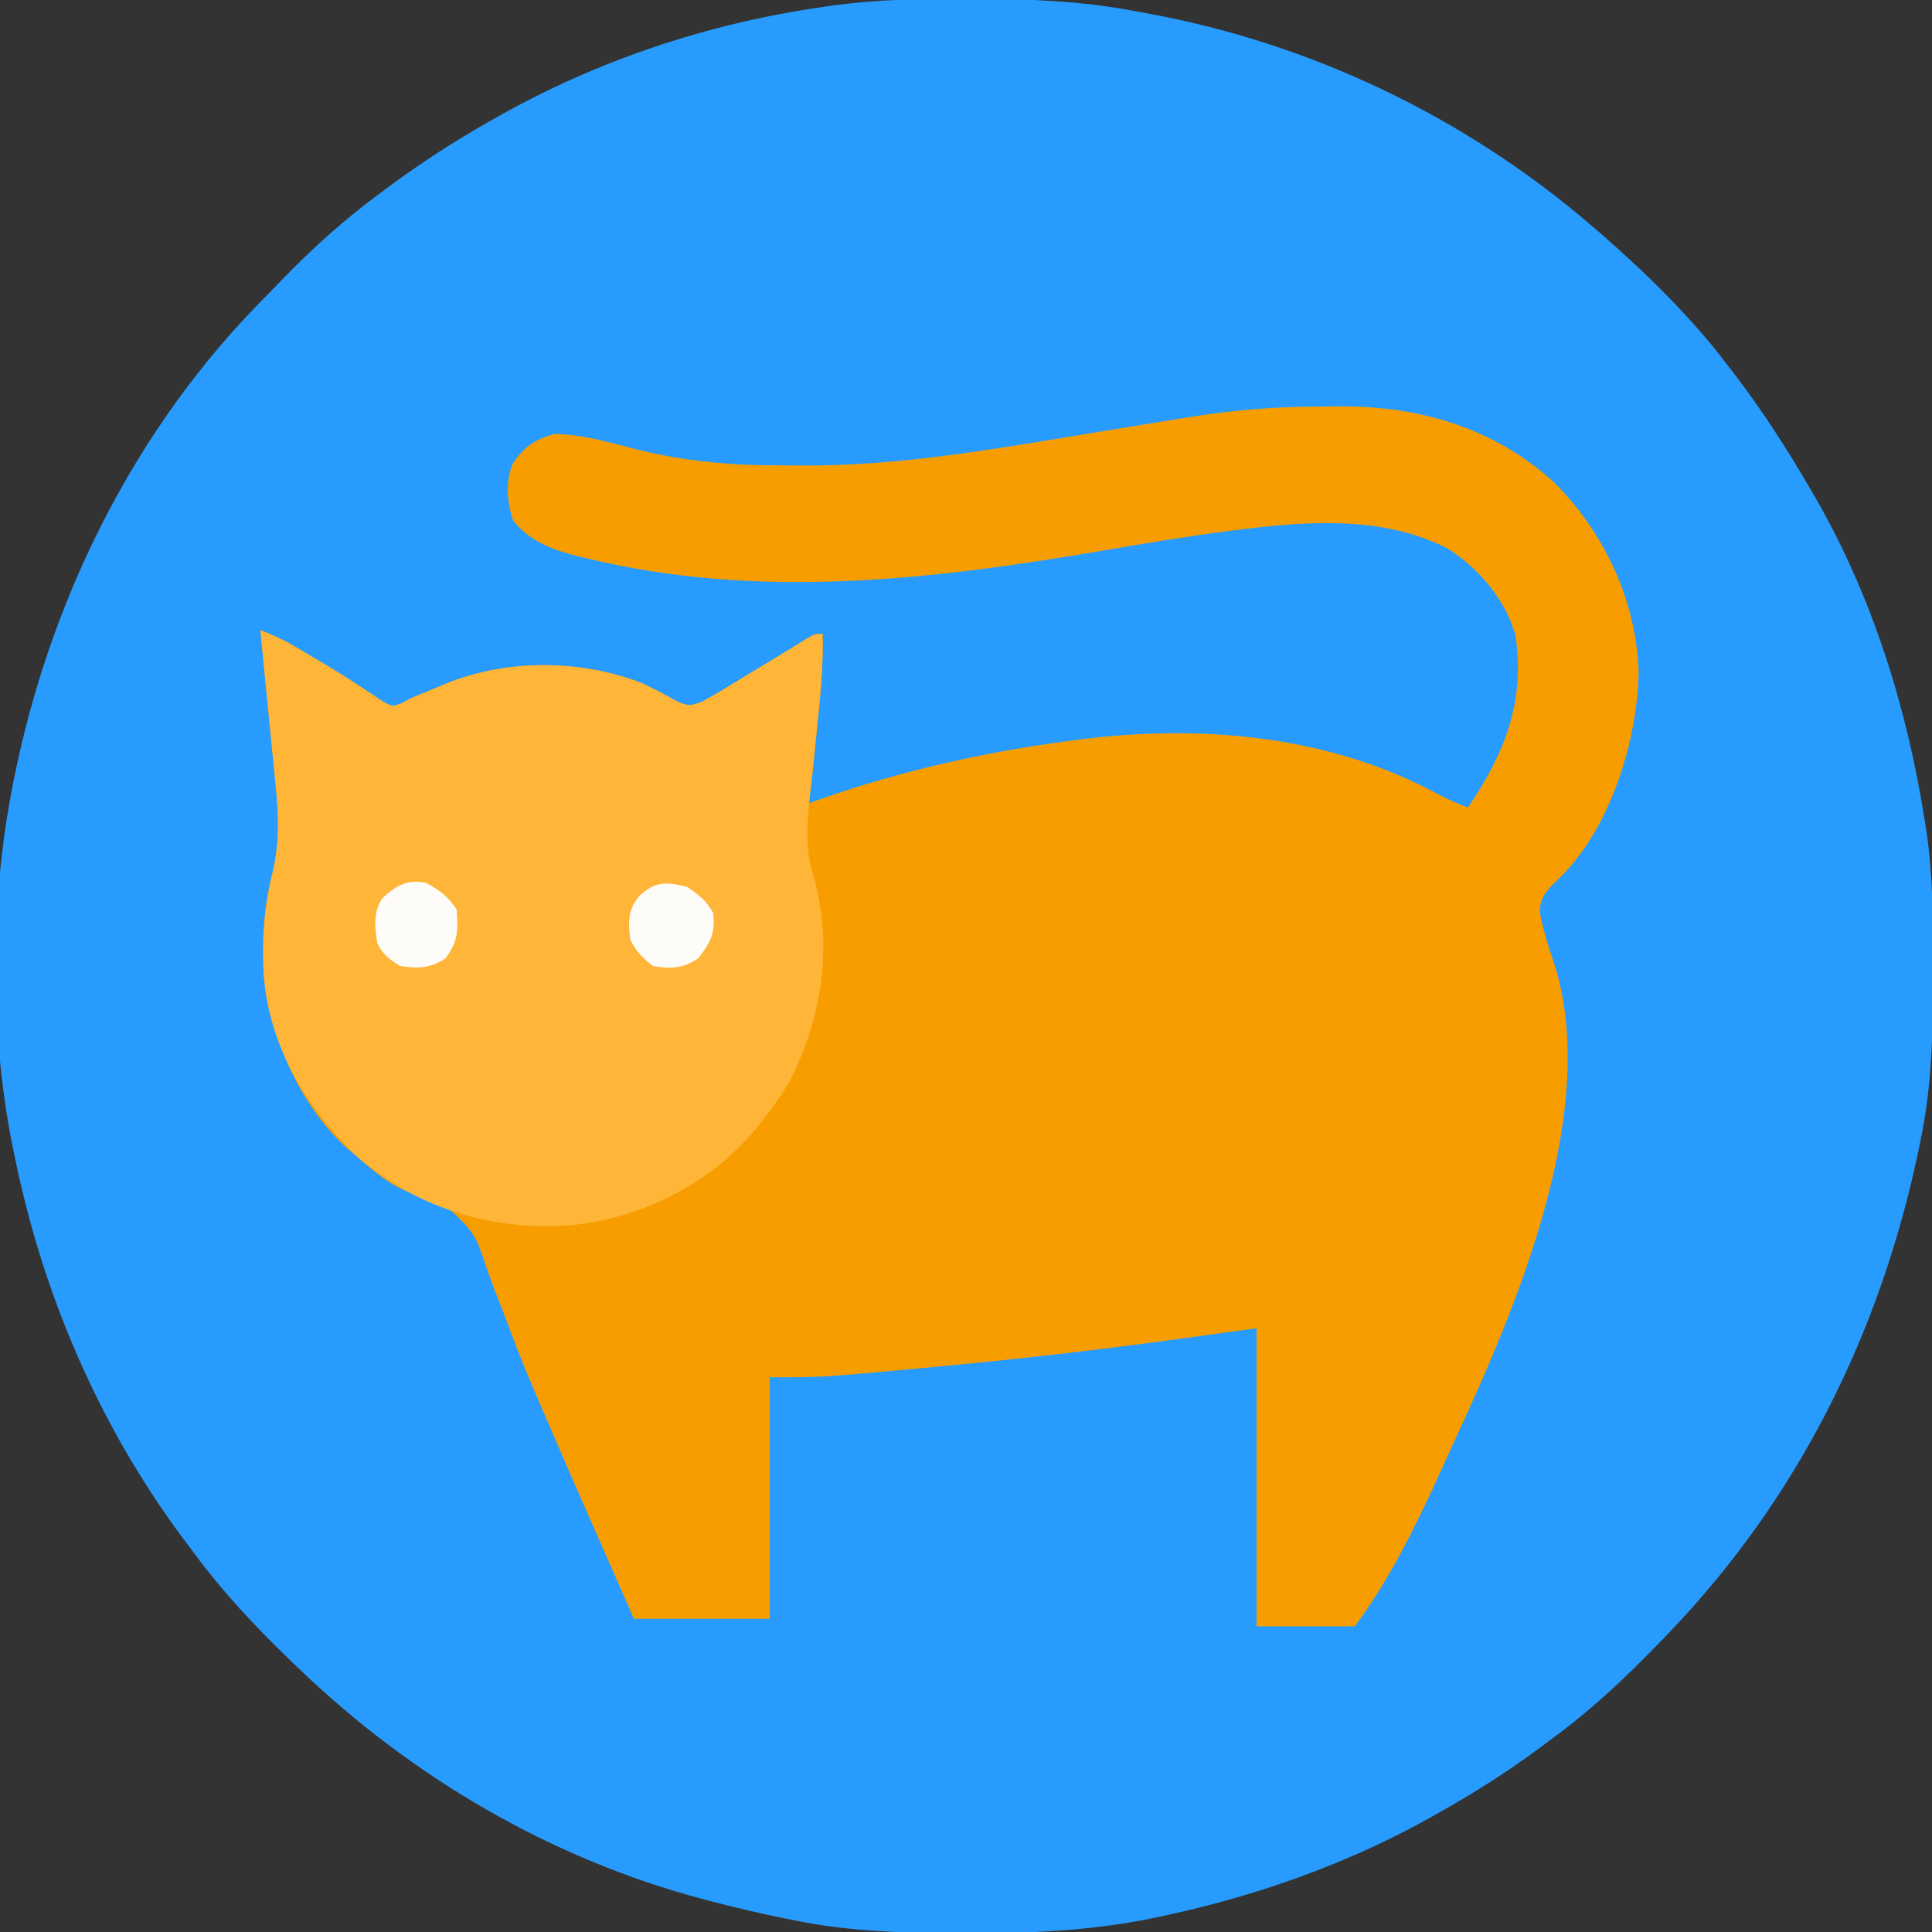 <?xml version="1.0" encoding="UTF-8"?>
<svg version="1.1" xmlns="http://www.w3.org/2000/svg" width="512" height="512">
<rect width="100%" height="100%" fill="#333333" stroke="none"/>
<path d="M0 0 C0.97 0.002 1.94 0.004 2.939 0.006 C17.291 0.051 31.254 0.556 45.375 3.312 C46.721 3.554 46.721 3.554 48.093 3.8 C91.694 11.69 132.84 31.377 166.375 60.312 C167.132 60.958 167.888 61.604 168.668 62.27 C180.816 72.912 192.641 84.401 202.375 97.312 C202.789 97.85 203.203 98.387 203.629 98.941 C211.316 108.939 218.061 119.401 224.375 130.312 C224.769 130.99 225.164 131.667 225.57 132.365 C240.508 158.336 249.723 187.785 254.375 217.312 C254.552 218.42 254.73 219.527 254.912 220.667 C256.595 232.4 256.732 244.037 256.688 255.875 C256.685 256.895 256.683 257.916 256.681 258.967 C256.631 273.595 256.384 287.945 253.375 302.312 C253.077 303.775 253.077 303.775 252.773 305.267 C242.652 353.648 220.736 397.637 186.375 433.312 C185.743 433.972 185.111 434.631 184.459 435.311 C175.315 444.799 166.018 453.539 155.375 461.312 C154.224 462.171 153.073 463.029 151.922 463.887 C143.732 469.924 135.23 475.307 126.375 480.312 C125.668 480.715 124.961 481.117 124.232 481.531 C101.097 494.557 75.925 503.306 49.938 508.625 C49.219 508.772 48.5 508.92 47.759 509.072 C32.281 512.013 16.969 512.685 1.25 512.625 C0.257 512.623 -0.736 512.621 -1.76 512.619 C-16.233 512.575 -30.397 512.202 -44.625 509.312 C-45.525 509.136 -46.426 508.959 -47.354 508.776 C-53.828 507.477 -60.234 505.971 -66.625 504.312 C-67.456 504.098 -68.286 503.883 -69.142 503.661 C-109.611 492.928 -146.542 471.287 -176.625 442.312 C-177.284 441.68 -177.944 441.048 -178.623 440.397 C-188.114 431.25 -196.838 421.948 -204.625 411.312 C-205.447 410.22 -206.27 409.127 -207.094 408.035 C-229.295 378.191 -244.138 343.685 -251.625 307.312 C-251.835 306.311 -252.046 305.31 -252.262 304.279 C-258.614 272.559 -258.311 236.939 -251.625 205.312 C-251.405 204.271 -251.186 203.229 -250.959 202.155 C-241.047 156.712 -219.224 113.453 -186.47 80.188 C-184.525 78.211 -182.603 76.213 -180.68 74.215 C-172.511 65.803 -164.079 58.242 -154.625 51.312 C-154.056 50.888 -153.486 50.463 -152.9 50.025 C-144.159 43.51 -135.114 37.677 -125.625 32.312 C-124.918 31.91 -124.211 31.508 -123.482 31.094 C-97.334 16.372 -68.313 6.673 -38.625 2.312 C-37.42 2.135 -36.216 1.958 -34.975 1.775 C-23.317 0.176 -11.753 -0.046 0 0 Z " fill="#279CFE" transform="translate(255.625,-0.312)"/>
<path d="M0 0 C2.065 -0.01 4.128 -0.041 6.193 -0.072 C27.416 -0.241 47.634 5.653 63.503 20.326 C76.684 33.643 85.011 51.439 85.648 70.24 C85.399 88.444 78.168 111.636 64.866 124.732 C64.093 125.478 63.32 126.223 62.523 126.99 C60.398 129.474 59.322 131.048 59.533 134.368 C60.315 138.554 61.553 142.531 62.925 146.557 C76.223 185.887 52.84 239.53 36.685 274.455 C35.494 277.033 34.324 279.619 33.159 282.209 C26.75 296.28 19.691 310.85 10.398 323.24 C1.818 323.24 -6.762 323.24 -15.602 323.24 C-15.602 297.17 -15.602 271.1 -15.602 244.24 C-23.275 245.292 -30.947 246.344 -38.852 247.428 C-58.217 250.027 -77.587 252.283 -97.04 254.115 C-98.13 254.218 -99.22 254.321 -100.343 254.427 C-130.352 257.24 -130.352 257.24 -144.602 257.24 C-144.602 278.36 -144.602 299.48 -144.602 321.24 C-156.482 321.24 -168.362 321.24 -180.602 321.24 C-197.8 282.181 -197.8 282.181 -203.346 269.267 C-204.268 267.121 -205.197 264.977 -206.132 262.836 C-208.695 256.915 -211.101 250.975 -213.353 244.93 C-214.66 241.443 -216.011 237.974 -217.366 234.506 C-218.014 232.813 -218.641 231.112 -219.245 229.403 C-222.723 219 -222.723 219 -230.452 211.745 C-233.785 210.189 -237.202 209.077 -240.705 207.974 C-246 205.927 -250.337 201.882 -254.602 198.24 C-255.255 197.7 -255.907 197.16 -256.579 196.604 C-269.627 184.777 -277.98 165.238 -278.887 147.908 C-279.137 139.435 -278.459 131.681 -276.356 123.451 C-274.44 115.288 -274.749 108.159 -275.598 99.865 C-275.711 98.7 -275.823 97.535 -275.939 96.335 C-276.298 92.636 -276.669 88.938 -277.04 85.24 C-277.286 82.723 -277.531 80.206 -277.776 77.689 C-278.376 71.539 -278.985 65.389 -279.602 59.24 C-276.545 60.443 -273.68 61.666 -270.852 63.342 C-269.825 63.948 -269.825 63.948 -268.777 64.567 C-268.059 64.996 -267.342 65.424 -266.602 65.865 C-265.856 66.304 -265.11 66.742 -264.342 67.194 C-260.767 69.306 -257.235 71.455 -253.774 73.748 C-253.193 74.128 -252.611 74.507 -252.012 74.898 C-250.444 75.93 -248.89 76.983 -247.337 78.037 C-244.706 79.529 -244.706 79.529 -242.196 78.631 C-241.34 78.172 -240.484 77.713 -239.602 77.24 C-237.188 76.235 -234.771 75.235 -232.352 74.24 C-231.735 73.98 -231.117 73.719 -230.481 73.451 C-214.316 66.852 -194.845 66.967 -178.602 73.24 C-175.36 74.782 -172.208 76.385 -169.091 78.166 C-166.141 79.439 -165.563 79.279 -162.602 78.24 C-160.679 77.201 -158.787 76.102 -156.919 74.967 C-155.28 73.977 -155.28 73.977 -153.608 72.967 C-152.46 72.266 -151.313 71.566 -150.165 70.865 C-149.021 70.172 -147.877 69.479 -146.733 68.787 C-144.621 67.508 -142.51 66.226 -140.401 64.942 C-139.478 64.38 -138.554 63.819 -137.602 63.24 C-136.699 62.672 -135.795 62.104 -134.864 61.519 C-132.602 60.24 -132.602 60.24 -130.602 60.24 C-130.408 67.85 -131.069 75.325 -131.829 82.889 C-132.041 84.999 -132.245 87.11 -132.448 89.221 C-133.548 100.434 -133.548 100.434 -134.602 105.24 C-133.628 104.888 -132.653 104.536 -131.649 104.174 C-109.228 96.283 -86.171 91.182 -62.602 88.24 C-61.797 88.137 -60.992 88.034 -60.163 87.928 C-28.773 84.317 4.031 87.4 32.113 102.506 C34.843 103.947 37.509 105.166 40.398 106.24 C50.289 91.759 55.587 78.172 53.007 60.576 C50.318 51.094 43.349 42.931 35.179 37.674 C18.516 29.085 -1.052 30.229 -19.102 32.475 C-20.177 32.606 -21.251 32.737 -22.358 32.873 C-33.7 34.307 -44.955 36.211 -56.221 38.143 C-101.705 45.892 -147.304 51.221 -192.727 40.303 C-193.73 40.062 -194.733 39.822 -195.766 39.574 C-202.405 37.856 -208.097 35.694 -212.602 30.24 C-214.233 25.349 -214.741 19.994 -212.731 15.135 C-209.864 10.726 -206.755 8.614 -201.602 7.24 C-194.19 7.373 -186.988 9.5 -179.858 11.336 C-167.362 14.448 -155.107 15.593 -142.276 15.556 C-140.028 15.553 -137.78 15.576 -135.532 15.602 C-109.891 15.722 -84.498 11.146 -59.277 6.993 C-53.14 5.984 -47.001 4.987 -40.861 3.992 C-38.753 3.649 -36.645 3.302 -34.537 2.954 C-22.953 1.064 -11.737 0.033 0 0 Z " fill="#F89D00" transform="translate(348.602,107.76)"/>
<path d="M0 0 C3.057 1.203 5.923 2.426 8.75 4.102 C9.435 4.506 10.12 4.91 10.825 5.327 C11.543 5.755 12.261 6.184 13 6.625 C13.746 7.064 14.492 7.502 15.261 7.954 C18.835 10.066 22.367 12.215 25.828 14.508 C26.409 14.887 26.991 15.267 27.59 15.658 C29.158 16.69 30.712 17.743 32.266 18.797 C34.896 20.289 34.896 20.289 37.406 19.391 C38.262 18.932 39.118 18.473 40 18 C42.415 16.995 44.831 15.995 47.25 15 C48.176 14.609 48.176 14.609 49.121 14.211 C65.286 7.612 84.758 7.727 101 14 C104.242 15.542 107.395 17.145 110.512 18.926 C113.461 20.199 114.039 20.039 117 19 C118.923 17.96 120.815 16.862 122.684 15.727 C123.776 15.067 124.869 14.407 125.994 13.727 C127.142 13.026 128.29 12.326 129.438 11.625 C130.581 10.932 131.725 10.239 132.869 9.547 C134.981 8.267 137.092 6.986 139.201 5.702 C140.125 5.14 141.048 4.579 142 4 C142.904 3.432 143.807 2.864 144.739 2.279 C147 1 147 1 149 1 C149.088 7.265 148.785 13.339 148.125 19.566 C148.036 20.445 147.947 21.323 147.856 22.228 C147.575 25.007 147.288 27.785 147 30.562 C146.712 33.344 146.426 36.126 146.144 38.908 C145.97 40.63 145.792 42.352 145.61 44.073 C144.903 51.061 144.319 57.76 146.438 64.562 C151.875 83.311 148.968 102.842 140 120 C137.883 123.533 135.567 126.783 133 130 C132.394 130.77 131.788 131.539 131.164 132.332 C119.01 146.892 100.841 155.925 82.03 157.729 C61.594 159.203 42.123 153.36 26.406 140.18 C12.641 127.711 2.082 110.01 0.877 91.07 C0.523 81.792 0.94 73.234 3.246 64.211 C5.163 56.048 4.854 48.919 4.004 40.625 C3.892 39.46 3.779 38.295 3.663 37.094 C3.305 33.395 2.934 29.698 2.562 26 C2.316 23.483 2.071 20.966 1.826 18.449 C1.227 12.299 0.617 6.149 0 0 Z " fill="#FEB538" transform="translate(69,167)"/>
<path d="M0 0 C2.915 1.85 5.431 3.861 7 7 C7.6 12.277 6.272 14.887 3 19 C-1.003 21.668 -4.293 21.834 -9 21 C-11.756 18.818 -13.436 17.128 -15 14 C-15.472 9.279 -15.734 6.34 -12.688 2.562 C-8.42 -1.506 -5.581 -1.324 0 0 Z " fill="#FEFCF7" transform="translate(182,235)"/>
<path d="M0 0 C3.658 2.04 5.669 3.504 8 7 C8.431 12.35 8.457 15.647 5 20 C0.981 22.679 -2.276 22.696 -7 22 C-9.87 20.206 -11.491 19.017 -13 16 C-13.672 11.751 -14.145 7.687 -11.648 4.008 C-8.004 0.653 -5.052 -1.075 0 0 Z " fill="#FEFCF8" transform="translate(113,234)"/>
</svg>
